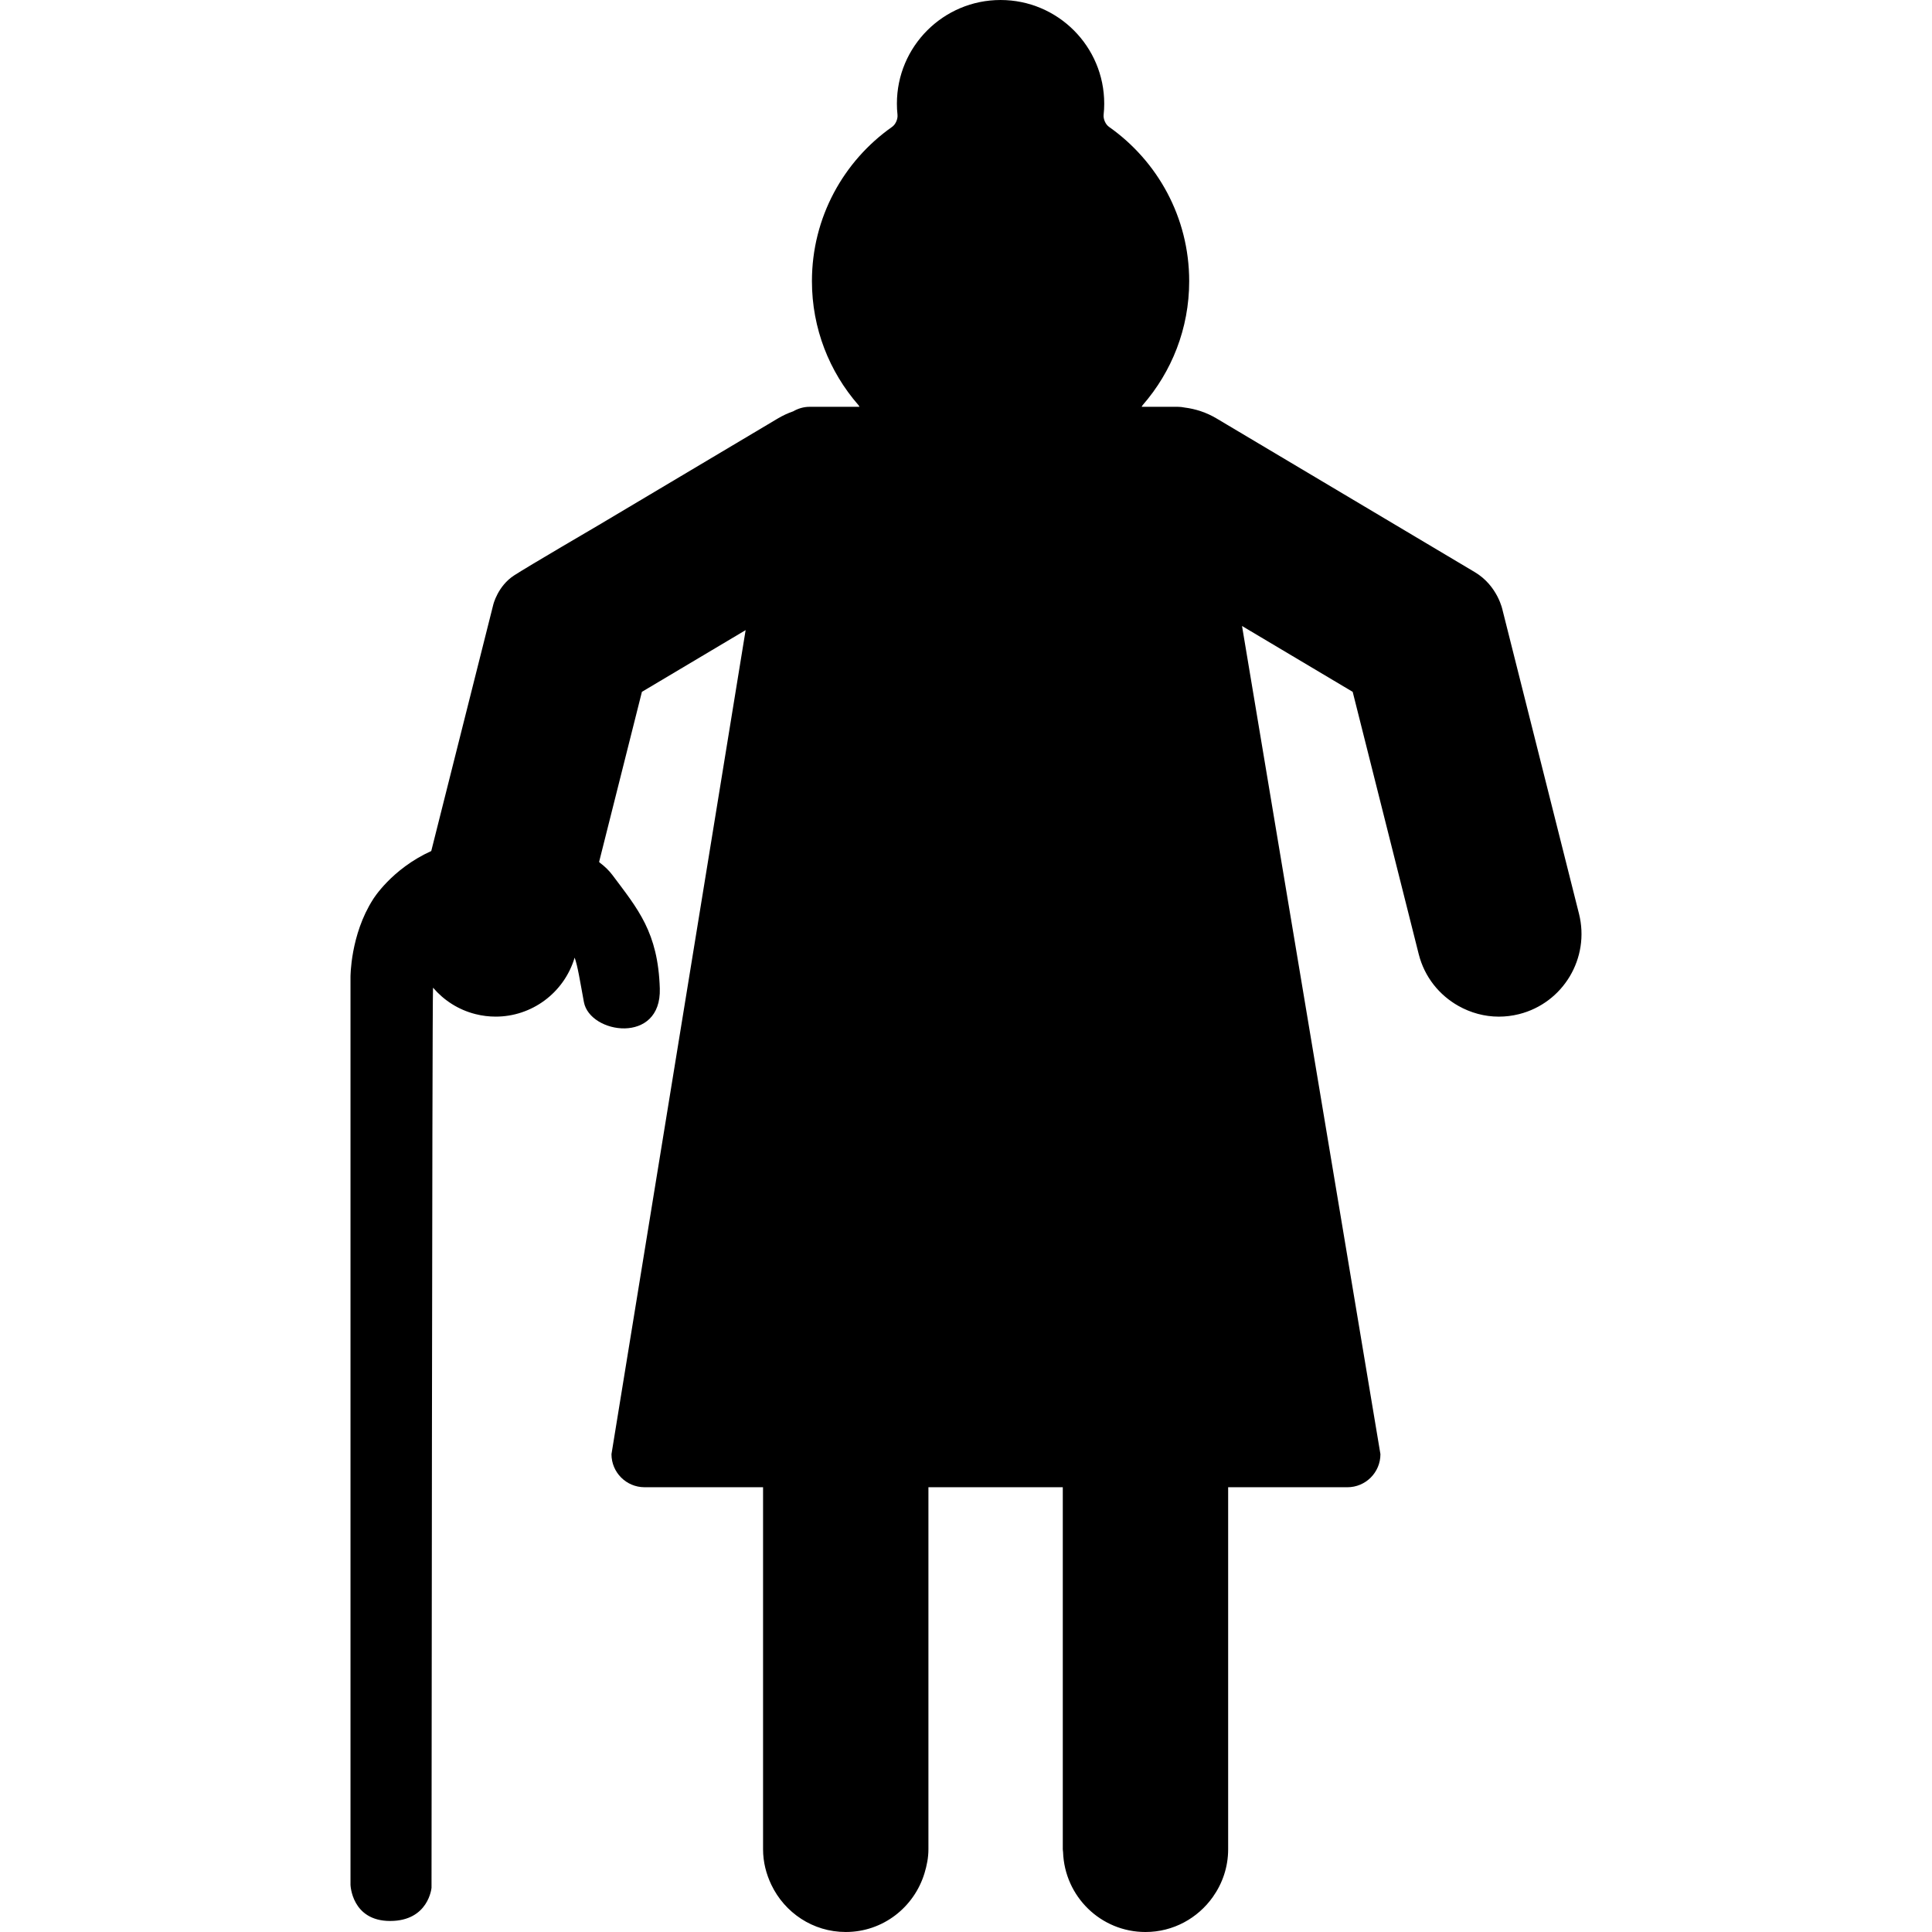 <?xml version="1.0" encoding="iso-8859-1"?>
<!-- Uploaded to: SVG Repo, www.svgrepo.com, Generator: SVG Repo Mixer Tools -->
<!DOCTYPE svg PUBLIC "-//W3C//DTD SVG 1.1//EN" "http://www.w3.org/Graphics/SVG/1.1/DTD/svg11.dtd">
<svg fill="#000000" version="1.1" id="Capa_1" xmlns="http://www.w3.org/2000/svg" xmlns:xlink="http://www.w3.org/1999/xlink" 
	 width="800px" height="800px" viewBox="0 0 558.613 558.612"
	 xml:space="preserve">
<g>
	<g>
		<path d="M456.543,264.197l-22.08-87.712c0,0-1.348-7.081-8.07-11.078s-74.641-44.418-74.641-44.418
			c-2.921-1.74-6.067-2.759-9.237-3.156c-0.641-0.134-1.3-0.21-1.979-0.21h-10.438c0.077-0.167,0.163-0.339,0.325-0.53
			c8.349-9.582,13.417-22.094,13.417-35.802c0-18.446-9.166-34.741-23.18-44.609c-1.028-0.722-1.692-2.276-1.559-3.524
			c0.114-1.047,0.172-2.108,0.172-3.184C319.274,13.416,305.853,0,289.3,0c-16.553,0-29.974,13.421-29.974,29.974
			c0,1.076,0.057,2.137,0.172,3.184c0.134,1.248-0.531,2.802-1.559,3.524c-14.019,9.868-23.18,26.163-23.18,44.609
			c0,13.708,5.063,26.22,13.417,35.802c0.167,0.191,0.249,0.363,0.325,0.53H234.09c-1.74,0-3.352,0.502-4.757,1.311
			c-1.511,0.521-2.988,1.205-4.417,2.051l-3.146,1.875l-48.773,29.022c0,0-20.201,11.805-24.327,14.478
			c-4.786,3.099-6.053,8.492-6.053,8.492l-17.925,71.212c-11.537,5.24-16.825,13.961-16.825,13.961
			c-6.598,10.284-6.526,22.5-6.526,22.5v262.443c0,0,0.315,10.456,11.456,10.456c11.141,0,11.972-9.601,11.972-9.601
			s0.172-256.872,0.431-259.956c0.004-0.091,0.009-0.187,0.019-0.282c3.103,3.624,7.287,6.378,12.264,7.631
			c1.96,0.497,3.921,0.727,5.857,0.727c10.346,0,19.732-6.794,22.811-17.055c0.904,2.51,1.521,6.607,2.678,12.843
			c1.716,9.256,22.458,12.354,21.946-3.931c-0.517-16.285-6.34-22.95-13.708-32.804c-0.961-1.281-2.175-2.458-3.595-3.528
			c-0.091-0.067-0.163-0.172-0.249-0.253l11.618-46.158l0.76-3.022l1.578-0.937l28.41-16.906l-6.612,40.617l-9.562,58.738
			l-22.615,138.904c0,5.283,4.284,9.562,9.562,9.562h30.323h3.944v104.69c0,3.696,0.909,7.148,2.4,10.271
			c3.849,8.042,11.991,13.636,21.506,13.636c10.801,0,19.818-7.205,22.783-17.035c0.66-2.19,1.124-4.466,1.124-6.871V430.016h38.849
			v104.69c0,0.272,0.071,0.53,0.081,0.803c0.435,12.824,10.896,23.104,23.825,23.104c8.056,0,15.142-4.012,19.474-10.117
			c2.769-3.901,4.433-8.64,4.433-13.789v-104.69h5.962h28.506c5.283,0,9.562-4.279,9.562-9.562l-13.87-82.997l-26.149-156.462
			l31.996,19.039l19.092,75.835c1.669,6.632,5.972,11.882,11.494,14.984c3.515,1.975,7.512,3.094,11.666,3.094
			c1.932,0,3.897-0.234,5.857-0.727C452.001,289.997,459.766,277.001,456.543,264.197z"/>
	</g>
</g>
</svg>